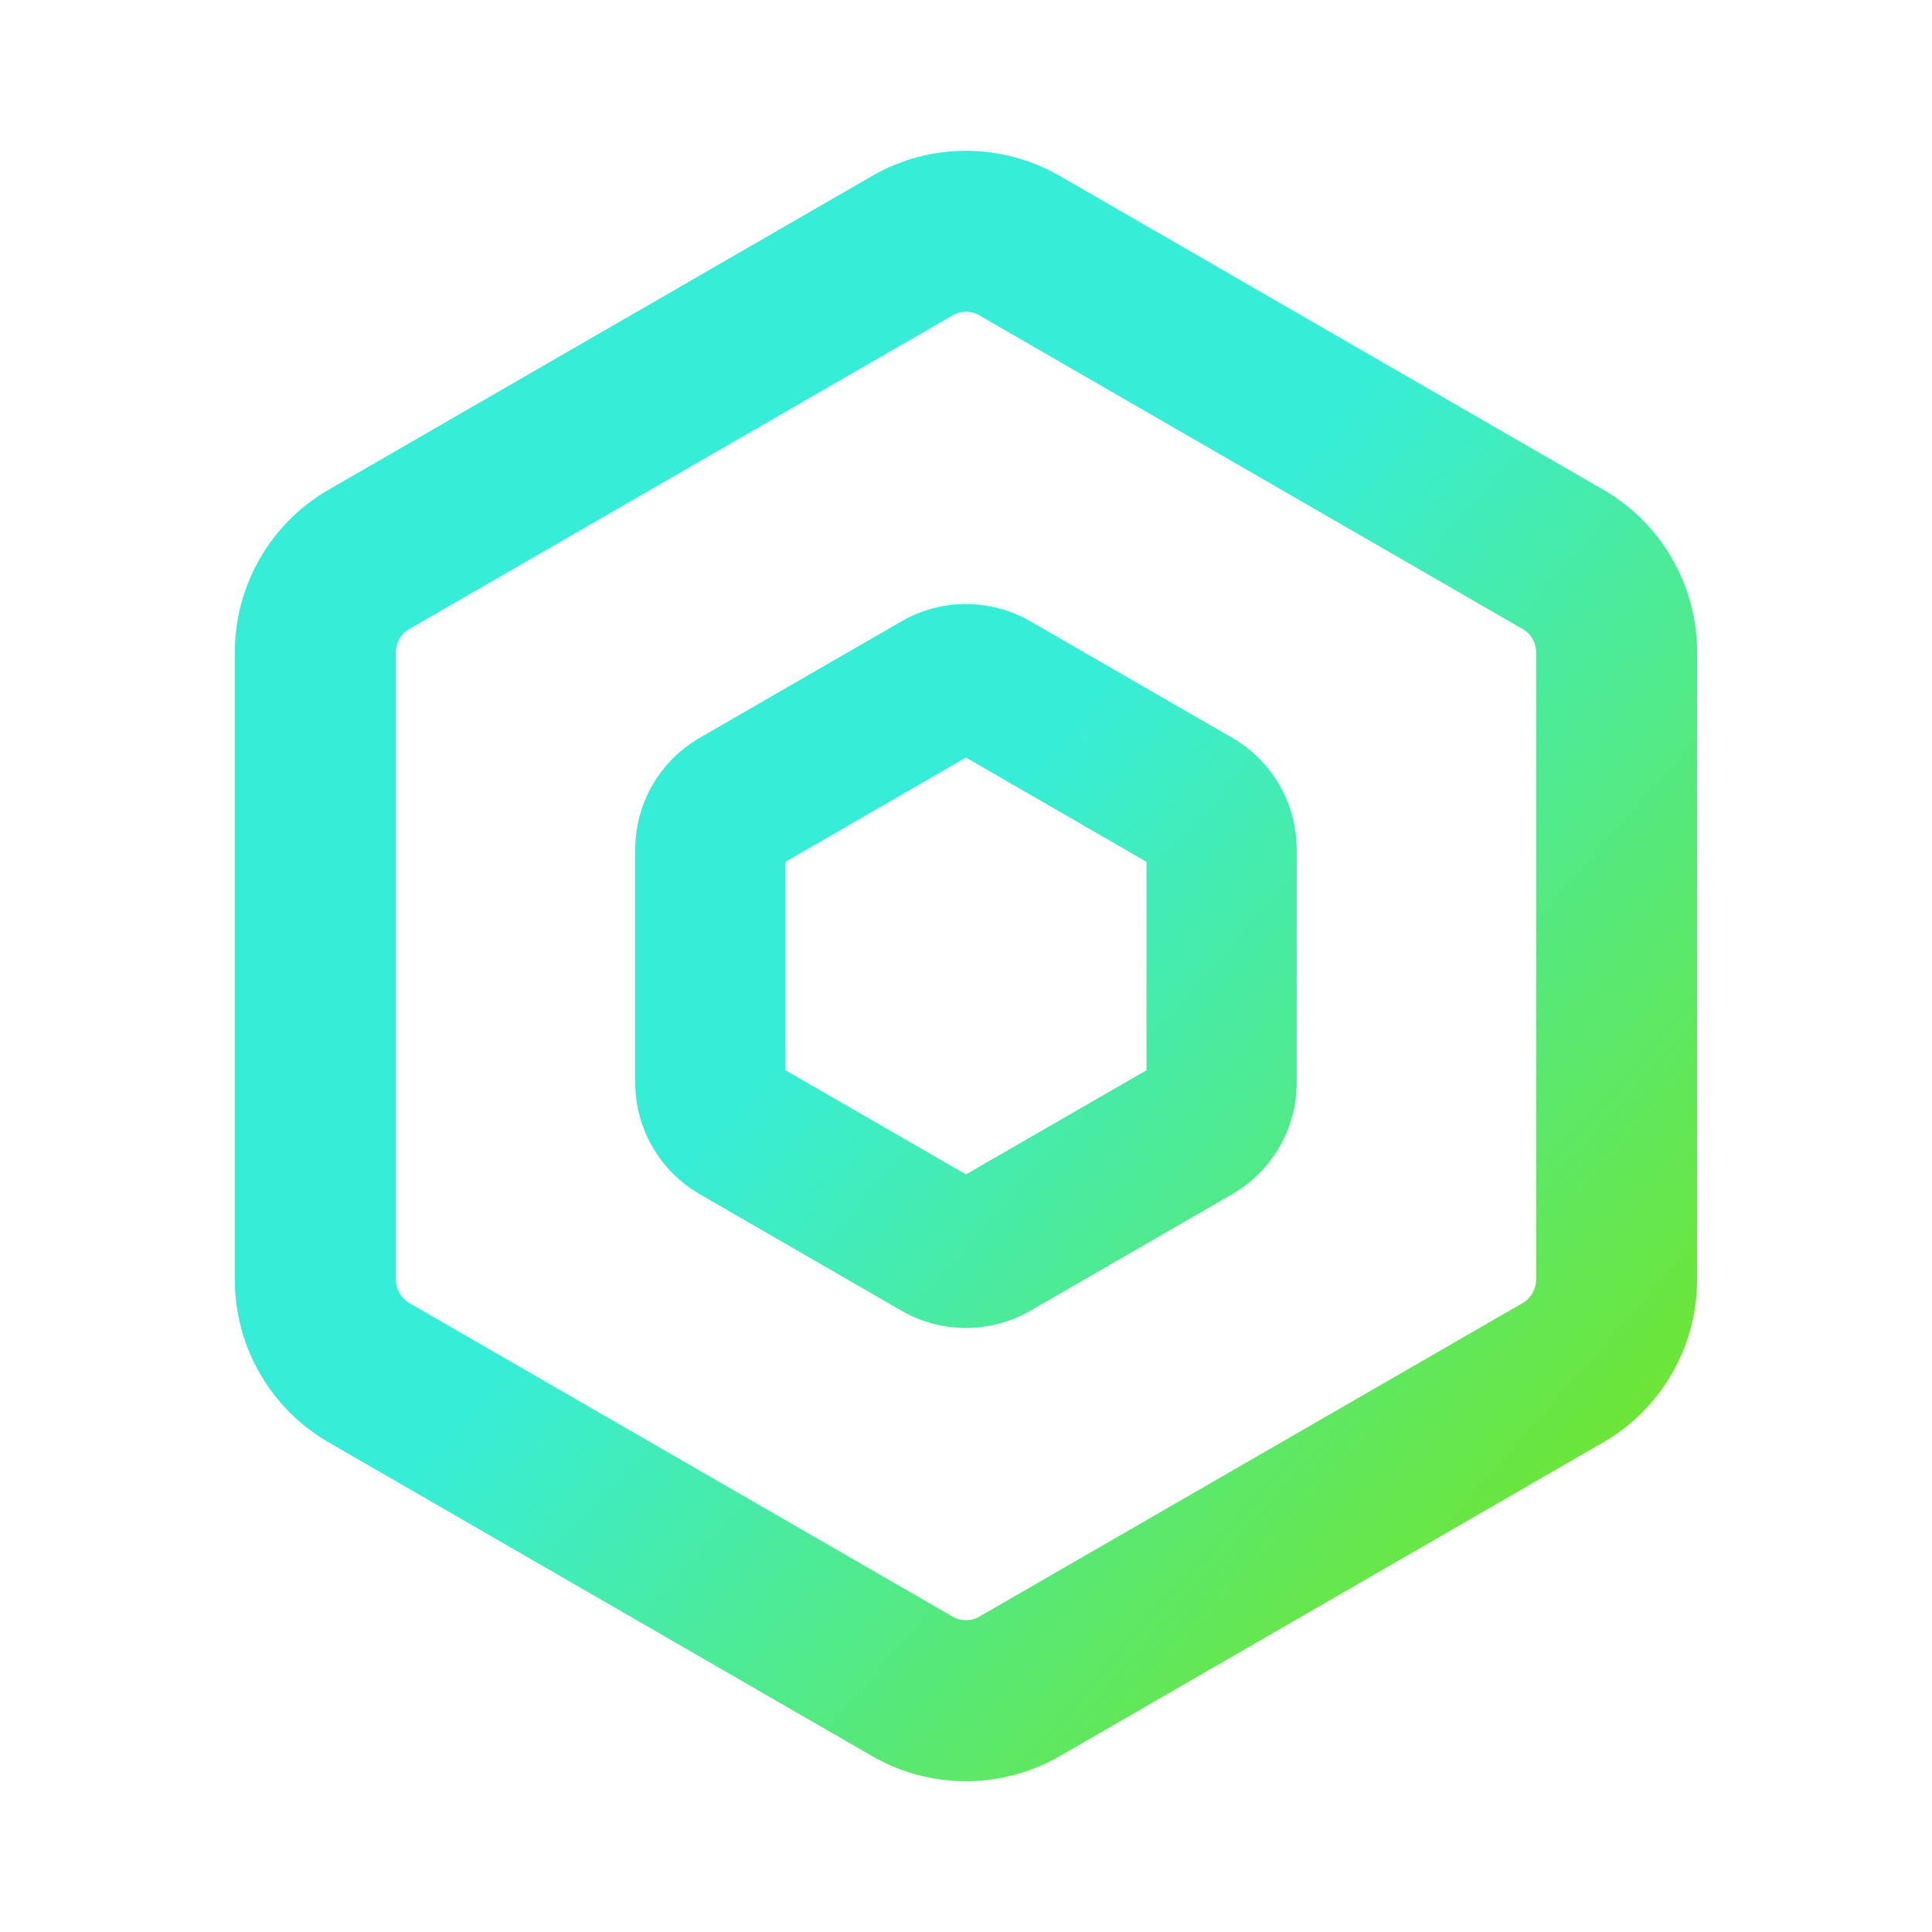 <svg data-v-14d4252f="" width="24" height="24" viewBox="0 0 24 24" fill="none" xmlns="http://www.w3.org/2000/svg"><path fill-rule="evenodd" clip-rule="evenodd" d="M11.199 7.718C11.694 7.432 12.304 7.432 12.799 7.718L15.308 9.166C15.803 9.452 16.108 9.98 16.108 10.552V13.449C16.108 14.02 15.803 14.548 15.308 14.834L12.799 16.283C12.304 16.568 11.694 16.568 11.199 16.283L8.691 14.834C8.196 14.548 7.891 14.02 7.891 13.449V10.552C7.891 9.98 8.196 9.452 8.691 9.166L11.199 7.718ZM9.757 10.706V13.295L11.999 14.589L14.242 13.295V10.706L11.999 9.411L9.757 10.706Z" fill="url(#31672)"/><path fill-rule="evenodd" clip-rule="evenodd" d="M10.833 2.186C11.555 1.769 12.444 1.769 13.166 2.186L19.916 6.083C20.638 6.499 21.082 7.27 21.082 8.103V15.897C21.082 16.731 20.638 17.501 19.916 17.918L13.166 21.815C12.444 22.231 11.555 22.231 10.833 21.815L4.083 17.918C3.361 17.501 2.917 16.731 2.917 15.897V8.103C2.917 7.27 3.361 6.499 4.083 6.083L10.833 2.186ZM12.166 3.918C12.063 3.858 11.936 3.858 11.833 3.918L5.083 7.815C4.98 7.874 4.917 7.984 4.917 8.103V15.897C4.917 16.016 4.98 16.126 5.083 16.186L11.833 20.082C11.936 20.142 12.063 20.142 12.166 20.082L18.916 16.186C19.019 16.126 19.082 16.016 19.082 15.897V8.103C19.082 7.984 19.019 7.874 18.916 7.815L12.166 3.918Z" fill="url(#31672)"/><defs><linearGradient id="31672" x1="5.443" y1="5.009" x2="20.913" y2="18.6" gradientUnits="userSpaceOnUse"><stop offset="0.41" stop-color="#36EED8"/><stop offset="1" stop-color="#72E528"/></linearGradient></defs></svg>